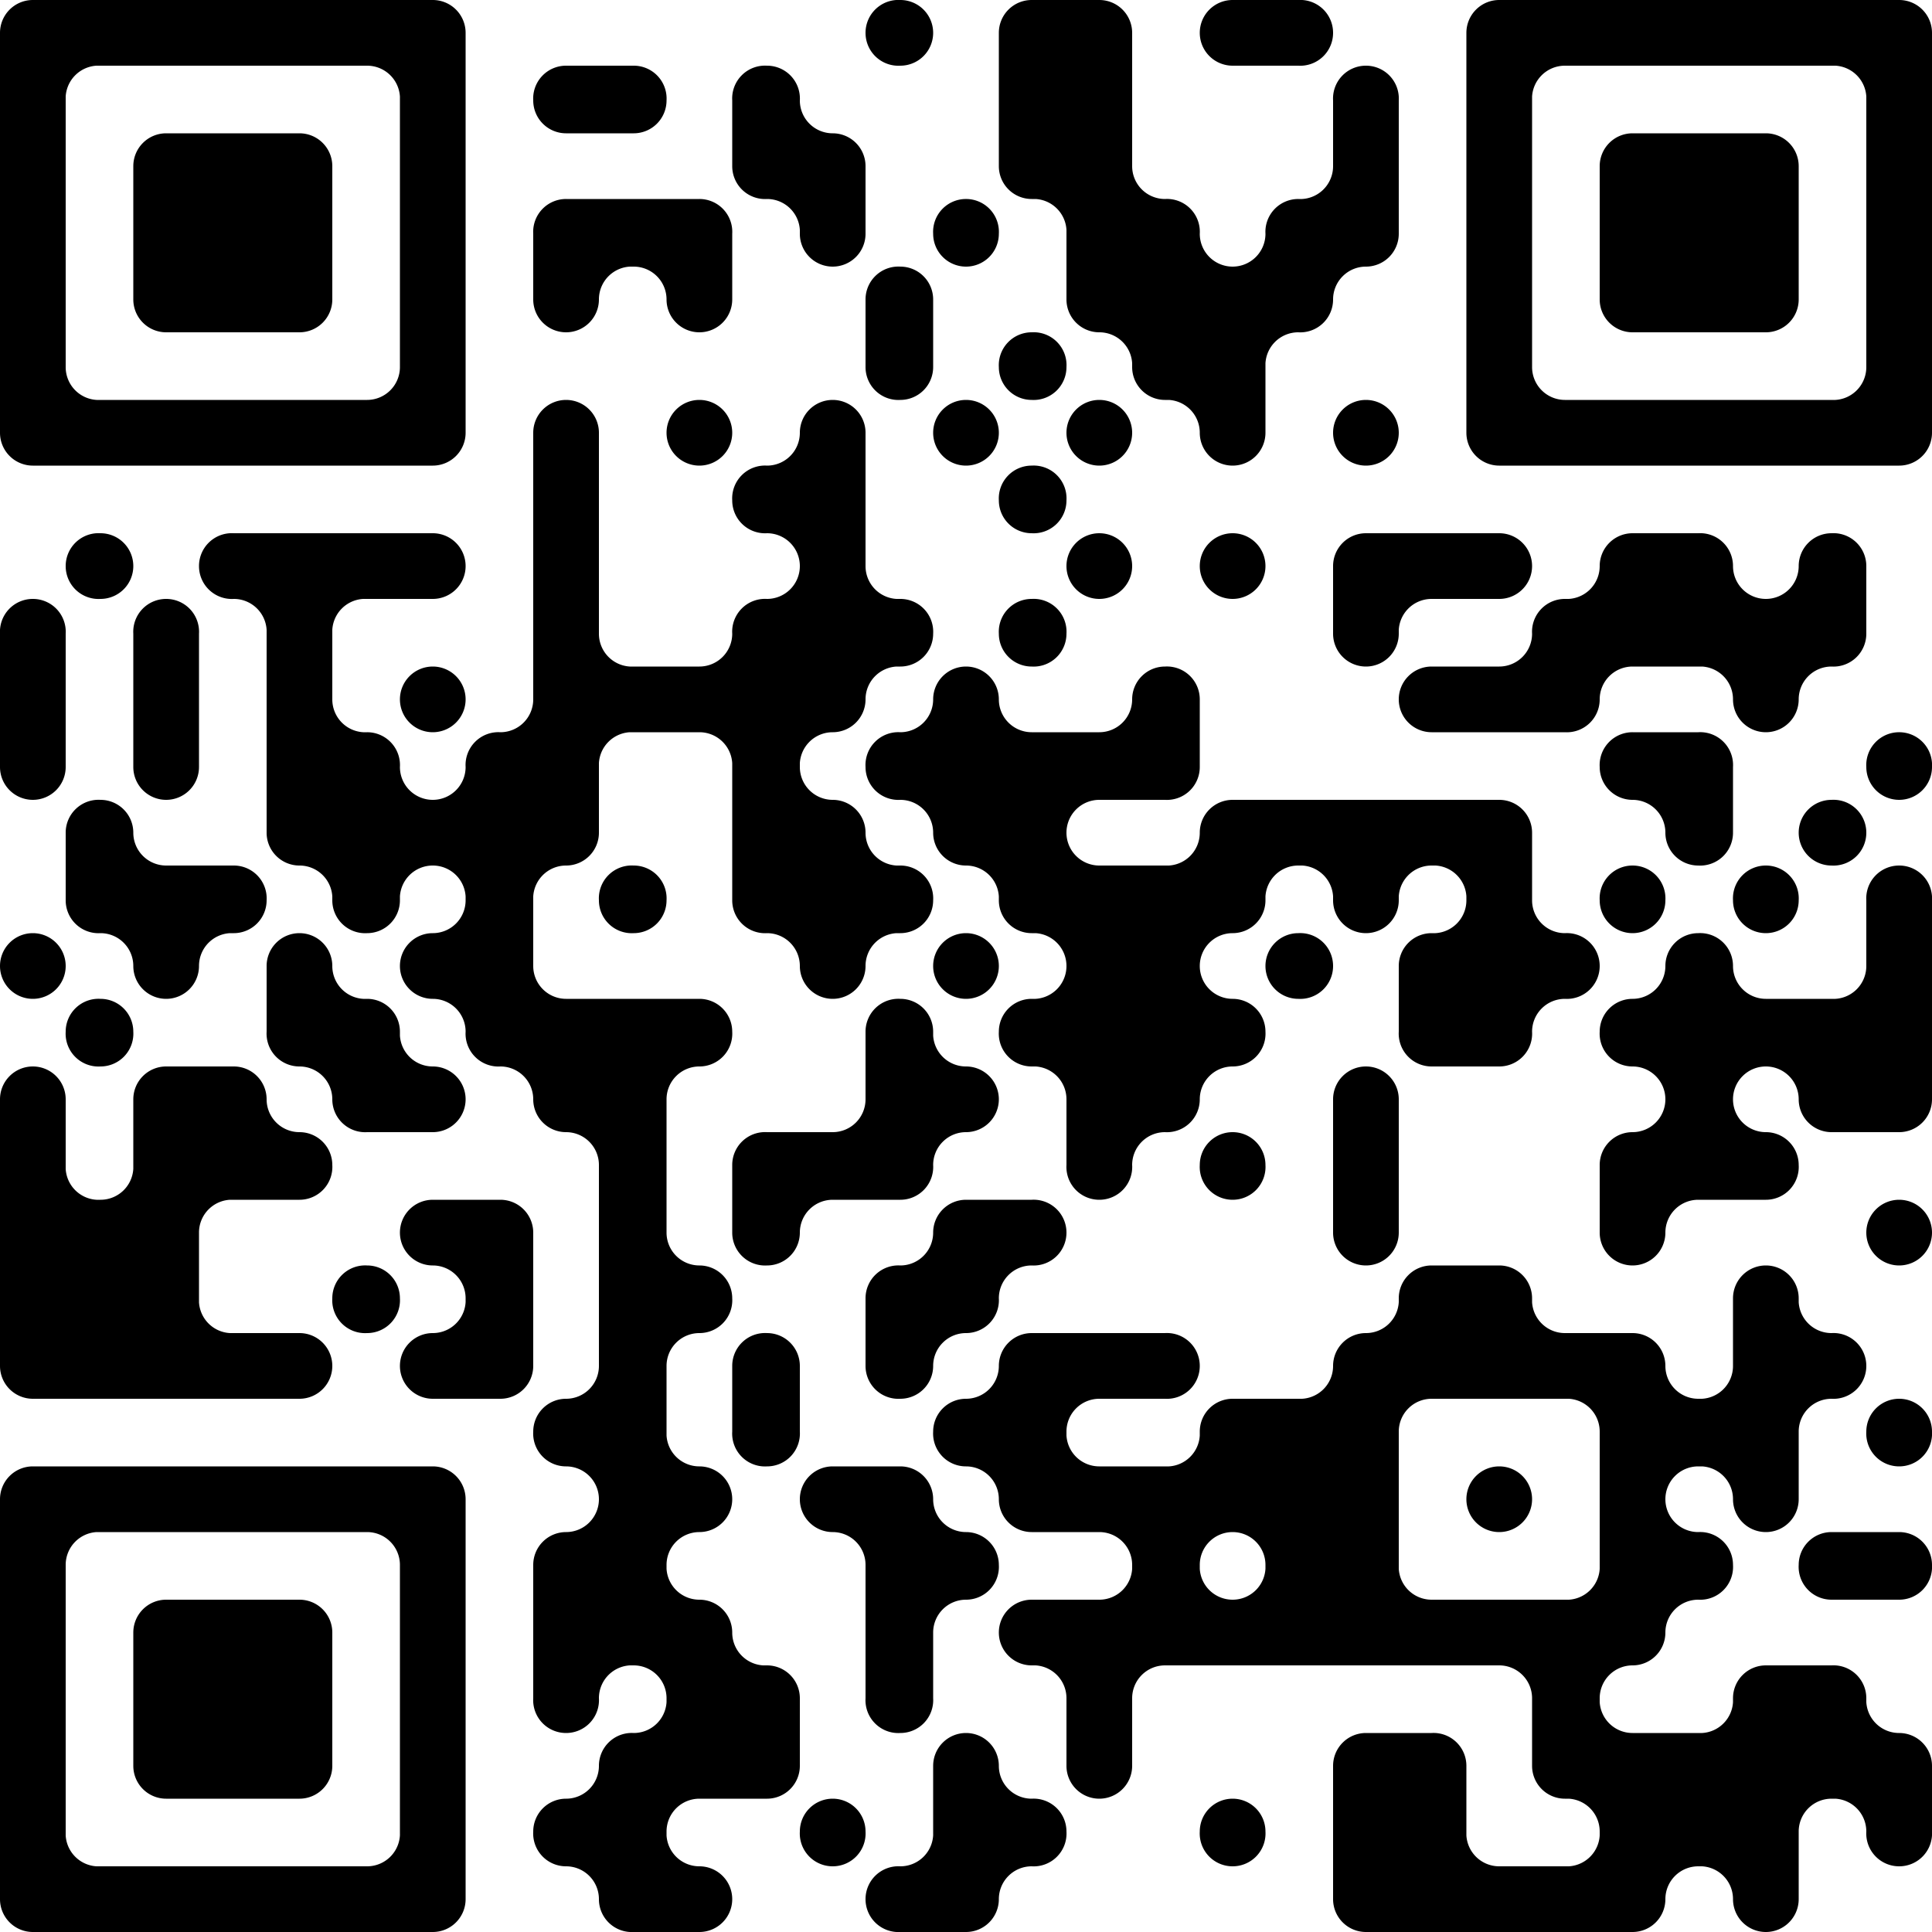 <svg xmlns="http://www.w3.org/2000/svg" viewBox="0 0 1000 1000">
    <path fill="currentColor" d="M 17 0 L 34 0 L 34 34 L 0 34 L 0 17 A 17 17 0 0 1 17 0 M 34 0 L 69 0 L 69 34 L 34 34 L 34 0 M 69 0 L 103 0 L 103 34 L 69 34 L 69 0 M 103 0 L 138 0 L 138 34 L 103 34 L 103 0 M 138 0 L 172 0 L 172 34 L 138 34 L 138 0 M 172 0 L 207 0 L 207 34 L 172 34 L 172 0 M 207 0 L 224 0 A 17 17 0 0 1 241 17 L 241 34 L 207 34 L 207 0       M 466 0 L 466 0 A 17 17 0 0 1 483 17 L 483 17 A 17 17 0 0 1 466 34 L 466 34 A 17 17 0 0 1 448 17 L 448 17 A 17 17 0 0 1 466 0  M 534 0 L 552 0 L 552 34 L 517 34 L 517 17 A 17 17 0 0 1 534 0 M 552 0 L 569 0 A 17 17 0 0 1 586 17 L 586 34 L 552 34 L 552 0  M 638 0 L 655 0 L 655 34 L 638 34 A 17 17 0 0 1 621 17 L 621 17 A 17 17 0 0 1 638 0 M 655 0 L 672 0 A 17 17 0 0 1 690 17 L 690 17 A 17 17 0 0 1 672 34 L 655 34 L 655 0   M 776 0 L 793 0 L 793 34 L 759 34 L 759 17 A 17 17 0 0 1 776 0 M 793 0 L 828 0 L 828 34 L 793 34 L 793 0 M 828 0 L 862 0 L 862 34 L 828 34 L 828 0 M 862 0 L 897 0 L 897 34 L 862 34 L 862 0 M 897 0 L 931 0 L 931 34 L 897 34 L 897 0 M 931 0 L 966 0 L 966 34 L 931 34 L 931 0 M 966 0 L 983 0 A 17 17 0 0 1 1000 17 L 1000 34 L 966 34 L 966 0 M 0 34 L 34 34 L 34 69 L 0 69 L 0 34 M 52 34 L 34 34 L 34 52 A 17 17 0 0 1 52 34    M 207 52 L 207 34 L 190 34 A 17 17 0 0 1 207 52 M 207 34 L 241 34 L 241 69 L 207 69 L 207 34  M 293 34 L 310 34 L 310 69 L 293 69 A 17 17 0 0 1 276 52 L 276 52 A 17 17 0 0 1 293 34 M 310 34 L 328 34 A 17 17 0 0 1 345 52 L 345 52 A 17 17 0 0 1 328 69 L 310 69 L 310 34  M 397 34 L 397 34 A 17 17 0 0 1 414 52 L 414 69 L 379 69 L 379 52 A 17 17 0 0 1 397 34 M 414 52 L 414 69 L 431 69 A 17 17 0 0 1 414 52   M 517 34 L 552 34 L 552 69 L 517 69 L 517 34 M 552 34 L 586 34 L 586 69 L 552 69 L 552 34    M 707 34 L 707 34 A 17 17 0 0 1 724 52 L 724 69 L 690 69 L 690 52 A 17 17 0 0 1 707 34  M 759 34 L 793 34 L 793 69 L 759 69 L 759 34 M 810 34 L 793 34 L 793 52 A 17 17 0 0 1 810 34    M 966 52 L 966 34 L 948 34 A 17 17 0 0 1 966 52 M 966 34 L 1000 34 L 1000 69 L 966 69 L 966 34 M 0 69 L 34 69 L 34 103 L 0 103 L 0 69  M 86 69 L 103 69 L 103 103 L 69 103 L 69 86 A 17 17 0 0 1 86 69 M 103 69 L 138 69 L 138 103 L 103 103 L 103 69 M 138 69 L 155 69 A 17 17 0 0 1 172 86 L 172 103 L 138 103 L 138 69  M 207 69 L 241 69 L 241 103 L 207 103 L 207 69     M 379 69 L 414 69 L 414 103 L 397 103 A 17 17 0 0 1 379 86 L 379 69 M 414 69 L 431 69 A 17 17 0 0 1 448 86 L 448 103 L 414 103 L 414 69   M 517 69 L 552 69 L 552 103 L 534 103 A 17 17 0 0 1 517 86 L 517 69 M 552 69 L 586 69 L 586 103 L 552 103 L 552 69 M 586 86 L 586 103 L 603 103 A 17 17 0 0 1 586 86  M 672 103 L 690 103 L 690 86 A 17 17 0 0 1 672 103 M 690 69 L 724 69 L 724 103 L 690 103 L 690 69  M 759 69 L 793 69 L 793 103 L 759 103 L 759 69  M 845 69 L 862 69 L 862 103 L 828 103 L 828 86 A 17 17 0 0 1 845 69 M 862 69 L 897 69 L 897 103 L 862 103 L 862 69 M 897 69 L 914 69 A 17 17 0 0 1 931 86 L 931 103 L 897 103 L 897 69  M 966 69 L 1000 69 L 1000 103 L 966 103 L 966 69 M 0 103 L 34 103 L 34 138 L 0 138 L 0 103  M 69 103 L 103 103 L 103 138 L 69 138 L 69 103 M 103 103 L 138 103 L 138 138 L 103 138 L 103 103 M 138 103 L 172 103 L 172 138 L 138 138 L 138 103  M 207 103 L 241 103 L 241 138 L 207 138 L 207 103  M 293 103 L 310 103 L 310 138 L 276 138 L 276 121 A 17 17 0 0 1 293 103 M 310 103 L 345 103 L 345 138 L 310 138 L 310 103 M 345 103 L 362 103 A 17 17 0 0 1 379 121 L 379 138 L 345 138 L 345 103 M 414 121 L 414 103 L 397 103 A 17 17 0 0 1 414 121 M 414 103 L 448 103 L 448 121 A 17 17 0 0 1 431 138 L 431 138 A 17 17 0 0 1 414 121 L 414 103  M 500 103 L 500 103 A 17 17 0 0 1 517 121 L 517 121 A 17 17 0 0 1 500 138 L 500 138 A 17 17 0 0 1 483 121 L 483 121 A 17 17 0 0 1 500 103 M 552 121 L 552 103 L 534 103 A 17 17 0 0 1 552 121 M 552 103 L 586 103 L 586 138 L 552 138 L 552 103 M 586 103 L 603 103 A 17 17 0 0 1 621 121 L 621 138 L 586 138 L 586 103 M 638 138 L 655 138 L 655 121 A 17 17 0 0 1 638 138 M 621 121 L 621 138 L 638 138 A 17 17 0 0 1 621 121 M 672 103 L 690 103 L 690 138 L 655 138 L 655 121 A 17 17 0 0 1 672 103 M 690 103 L 724 103 L 724 121 A 17 17 0 0 1 707 138 L 690 138 L 690 103  M 759 103 L 793 103 L 793 138 L 759 138 L 759 103  M 828 103 L 862 103 L 862 138 L 828 138 L 828 103 M 862 103 L 897 103 L 897 138 L 862 138 L 862 103 M 897 103 L 931 103 L 931 138 L 897 138 L 897 103  M 966 103 L 1000 103 L 1000 138 L 966 138 L 966 103 M 0 138 L 34 138 L 34 172 L 0 172 L 0 138  M 69 138 L 103 138 L 103 172 L 86 172 A 17 17 0 0 1 69 155 L 69 138 M 103 138 L 138 138 L 138 172 L 103 172 L 103 138 M 138 138 L 172 138 L 172 155 A 17 17 0 0 1 155 172 L 138 172 L 138 138  M 207 138 L 241 138 L 241 172 L 207 172 L 207 138  M 276 138 L 310 138 L 310 155 A 17 17 0 0 1 293 172 L 293 172 A 17 17 0 0 1 276 155 L 276 138 M 328 138 L 310 138 L 310 155 A 17 17 0 0 1 328 138 M 345 155 L 345 138 L 328 138 A 17 17 0 0 1 345 155 M 345 138 L 379 138 L 379 155 A 17 17 0 0 1 362 172 L 362 172 A 17 17 0 0 1 345 155 L 345 138   M 466 138 L 466 138 A 17 17 0 0 1 483 155 L 483 172 L 448 172 L 448 155 A 17 17 0 0 1 466 138   M 552 138 L 586 138 L 586 172 L 569 172 A 17 17 0 0 1 552 155 L 552 138 M 586 138 L 621 138 L 621 172 L 586 172 L 586 138 M 621 138 L 655 138 L 655 172 L 621 172 L 621 138 M 655 138 L 690 138 L 690 155 A 17 17 0 0 1 672 172 L 655 172 L 655 138 M 707 138 L 690 138 L 690 155 A 17 17 0 0 1 707 138  M 759 138 L 793 138 L 793 172 L 759 172 L 759 138  M 828 138 L 862 138 L 862 172 L 845 172 A 17 17 0 0 1 828 155 L 828 138 M 862 138 L 897 138 L 897 172 L 862 172 L 862 138 M 897 138 L 931 138 L 931 155 A 17 17 0 0 1 914 172 L 897 172 L 897 138  M 966 138 L 1000 138 L 1000 172 L 966 172 L 966 138 M 0 172 L 34 172 L 34 207 L 0 207 L 0 172 M 34 190 L 34 207 L 52 207 A 17 17 0 0 1 34 190    M 190 207 L 207 207 L 207 190 A 17 17 0 0 1 190 207 M 207 172 L 241 172 L 241 207 L 207 207 L 207 172       M 448 172 L 483 172 L 483 190 A 17 17 0 0 1 466 207 L 466 207 A 17 17 0 0 1 448 190 L 448 172  M 534 172 L 534 172 A 17 17 0 0 1 552 190 L 552 190 A 17 17 0 0 1 534 207 L 534 207 A 17 17 0 0 1 517 190 L 517 190 A 17 17 0 0 1 534 172 M 586 190 L 586 172 L 569 172 A 17 17 0 0 1 586 190 M 586 172 L 621 172 L 621 207 L 603 207 A 17 17 0 0 1 586 190 L 586 172 M 621 172 L 655 172 L 655 207 L 621 207 L 621 172 M 672 172 L 655 172 L 655 190 A 17 17 0 0 1 672 172   M 759 172 L 793 172 L 793 207 L 759 207 L 759 172 M 793 190 L 793 207 L 810 207 A 17 17 0 0 1 793 190    M 948 207 L 966 207 L 966 190 A 17 17 0 0 1 948 207 M 966 172 L 1000 172 L 1000 207 L 966 207 L 966 172 M 0 207 L 34 207 L 34 241 L 17 241 A 17 17 0 0 1 0 224 L 0 207 M 34 207 L 69 207 L 69 241 L 34 241 L 34 207 M 69 207 L 103 207 L 103 241 L 69 241 L 69 207 M 103 207 L 138 207 L 138 241 L 103 241 L 103 207 M 138 207 L 172 207 L 172 241 L 138 241 L 138 207 M 172 207 L 207 207 L 207 241 L 172 241 L 172 207 M 207 207 L 241 207 L 241 224 A 17 17 0 0 1 224 241 L 207 241 L 207 207  M 293 207 L 293 207 A 17 17 0 0 1 310 224 L 310 241 L 276 241 L 276 224 A 17 17 0 0 1 293 207  M 362 207 L 362 207 A 17 17 0 0 1 379 224 L 379 224 A 17 17 0 0 1 362 241 L 362 241 A 17 17 0 0 1 345 224 L 345 224 A 17 17 0 0 1 362 207 M 397 241 L 414 241 L 414 224 A 17 17 0 0 1 397 241 M 431 207 L 431 207 A 17 17 0 0 1 448 224 L 448 241 L 414 241 L 414 224 A 17 17 0 0 1 431 207  M 500 207 L 500 207 A 17 17 0 0 1 517 224 L 517 224 A 17 17 0 0 1 500 241 L 500 241 A 17 17 0 0 1 483 224 L 483 224 A 17 17 0 0 1 500 207  M 569 207 L 569 207 A 17 17 0 0 1 586 224 L 586 224 A 17 17 0 0 1 569 241 L 569 241 A 17 17 0 0 1 552 224 L 552 224 A 17 17 0 0 1 569 207 M 621 224 L 621 207 L 603 207 A 17 17 0 0 1 621 224 M 621 207 L 655 207 L 655 224 A 17 17 0 0 1 638 241 L 638 241 A 17 17 0 0 1 621 224 L 621 207  M 707 207 L 707 207 A 17 17 0 0 1 724 224 L 724 224 A 17 17 0 0 1 707 241 L 707 241 A 17 17 0 0 1 690 224 L 690 224 A 17 17 0 0 1 707 207  M 759 207 L 793 207 L 793 241 L 776 241 A 17 17 0 0 1 759 224 L 759 207 M 793 207 L 828 207 L 828 241 L 793 241 L 793 207 M 828 207 L 862 207 L 862 241 L 828 241 L 828 207 M 862 207 L 897 207 L 897 241 L 862 241 L 862 207 M 897 207 L 931 207 L 931 241 L 897 241 L 897 207 M 931 207 L 966 207 L 966 241 L 931 241 L 931 207 M 966 207 L 1000 207 L 1000 224 A 17 17 0 0 1 983 241 L 966 241 L 966 207         M 276 241 L 310 241 L 310 276 L 276 276 L 276 241   M 397 241 L 414 241 L 414 276 L 397 276 A 17 17 0 0 1 379 259 L 379 259 A 17 17 0 0 1 397 241 M 414 241 L 448 241 L 448 276 L 414 276 L 414 241   M 534 241 L 534 241 A 17 17 0 0 1 552 259 L 552 259 A 17 17 0 0 1 534 276 L 534 276 A 17 17 0 0 1 517 259 L 517 259 A 17 17 0 0 1 534 241               M 52 276 L 52 276 A 17 17 0 0 1 69 293 L 69 293 A 17 17 0 0 1 52 310 L 52 310 A 17 17 0 0 1 34 293 L 34 293 A 17 17 0 0 1 52 276  M 121 276 L 138 276 L 138 310 L 121 310 A 17 17 0 0 1 103 293 L 103 293 A 17 17 0 0 1 121 276 M 138 276 L 172 276 L 172 310 L 138 310 L 138 276 M 172 276 L 207 276 L 207 310 L 172 310 L 172 276 M 207 276 L 224 276 A 17 17 0 0 1 241 293 L 241 293 A 17 17 0 0 1 224 310 L 207 310 L 207 276  M 276 276 L 310 276 L 310 310 L 276 310 L 276 276   M 414 293 L 414 276 L 397 276 A 17 17 0 0 1 414 293 M 397 310 L 414 310 L 414 293 A 17 17 0 0 1 397 310 M 414 276 L 448 276 L 448 310 L 414 310 L 414 276 M 448 293 L 448 310 L 466 310 A 17 17 0 0 1 448 293   M 569 276 L 569 276 A 17 17 0 0 1 586 293 L 586 293 A 17 17 0 0 1 569 310 L 569 310 A 17 17 0 0 1 552 293 L 552 293 A 17 17 0 0 1 569 276  M 638 276 L 638 276 A 17 17 0 0 1 655 293 L 655 293 A 17 17 0 0 1 638 310 L 638 310 A 17 17 0 0 1 621 293 L 621 293 A 17 17 0 0 1 638 276  M 707 276 L 724 276 L 724 310 L 690 310 L 690 293 A 17 17 0 0 1 707 276 M 724 276 L 759 276 L 759 310 L 724 310 L 724 276 M 759 276 L 776 276 A 17 17 0 0 1 793 293 L 793 293 A 17 17 0 0 1 776 310 L 759 310 L 759 276 M 810 310 L 828 310 L 828 293 A 17 17 0 0 1 810 310 M 845 276 L 862 276 L 862 310 L 828 310 L 828 293 A 17 17 0 0 1 845 276 M 862 276 L 879 276 A 17 17 0 0 1 897 293 L 897 310 L 862 310 L 862 276 M 914 310 L 931 310 L 931 293 A 17 17 0 0 1 914 310 M 897 293 L 897 310 L 914 310 A 17 17 0 0 1 897 293 M 948 276 L 948 276 A 17 17 0 0 1 966 293 L 966 310 L 931 310 L 931 293 A 17 17 0 0 1 948 276  M 17 310 L 17 310 A 17 17 0 0 1 34 328 L 34 345 L 0 345 L 0 328 A 17 17 0 0 1 17 310  M 86 310 L 86 310 A 17 17 0 0 1 103 328 L 103 345 L 69 345 L 69 328 A 17 17 0 0 1 86 310 M 138 328 L 138 310 L 121 310 A 17 17 0 0 1 138 328 M 138 310 L 172 310 L 172 345 L 138 345 L 138 310 M 190 310 L 172 310 L 172 328 A 17 17 0 0 1 190 310   M 276 310 L 310 310 L 310 345 L 276 345 L 276 310 M 310 328 L 310 345 L 328 345 A 17 17 0 0 1 310 328 M 362 345 L 379 345 L 379 328 A 17 17 0 0 1 362 345 M 397 310 L 414 310 L 414 345 L 379 345 L 379 328 A 17 17 0 0 1 397 310 M 414 310 L 448 310 L 448 345 L 414 345 L 414 310 M 448 310 L 466 310 A 17 17 0 0 1 483 328 L 483 328 A 17 17 0 0 1 466 345 L 448 345 L 448 310  M 534 310 L 534 310 A 17 17 0 0 1 552 328 L 552 328 A 17 17 0 0 1 534 345 L 534 345 A 17 17 0 0 1 517 328 L 517 328 A 17 17 0 0 1 534 310     M 690 310 L 724 310 L 724 328 A 17 17 0 0 1 707 345 L 707 345 A 17 17 0 0 1 690 328 L 690 310 M 741 310 L 724 310 L 724 328 A 17 17 0 0 1 741 310 M 776 345 L 793 345 L 793 328 A 17 17 0 0 1 776 345 M 810 310 L 828 310 L 828 345 L 793 345 L 793 328 A 17 17 0 0 1 810 310 M 828 310 L 862 310 L 862 345 L 828 345 L 828 310 M 862 310 L 897 310 L 897 345 L 862 345 L 862 310 M 897 310 L 931 310 L 931 345 L 897 345 L 897 310 M 931 310 L 966 310 L 966 328 A 17 17 0 0 1 948 345 L 931 345 L 931 310  M 0 345 L 34 345 L 34 379 L 0 379 L 0 345  M 69 345 L 103 345 L 103 379 L 69 379 L 69 345  M 138 345 L 172 345 L 172 379 L 138 379 L 138 345 M 172 362 L 172 379 L 190 379 A 17 17 0 0 1 172 362 M 224 345 L 224 345 A 17 17 0 0 1 241 362 L 241 362 A 17 17 0 0 1 224 379 L 224 379 A 17 17 0 0 1 207 362 L 207 362 A 17 17 0 0 1 224 345 M 259 379 L 276 379 L 276 362 A 17 17 0 0 1 259 379 M 276 345 L 310 345 L 310 379 L 276 379 L 276 345 M 310 345 L 345 345 L 345 379 L 310 379 L 310 345 M 345 345 L 379 345 L 379 379 L 345 379 L 345 345 M 379 345 L 414 345 L 414 379 L 379 379 L 379 345 M 414 345 L 448 345 L 448 362 A 17 17 0 0 1 431 379 L 414 379 L 414 345 M 466 345 L 448 345 L 448 362 A 17 17 0 0 1 466 345 M 466 379 L 483 379 L 483 362 A 17 17 0 0 1 466 379 M 500 345 L 500 345 A 17 17 0 0 1 517 362 L 517 379 L 483 379 L 483 362 A 17 17 0 0 1 500 345 M 517 362 L 517 379 L 534 379 A 17 17 0 0 1 517 362 M 569 379 L 586 379 L 586 362 A 17 17 0 0 1 569 379 M 603 345 L 603 345 A 17 17 0 0 1 621 362 L 621 379 L 586 379 L 586 362 A 17 17 0 0 1 603 345    M 741 345 L 759 345 L 759 379 L 741 379 A 17 17 0 0 1 724 362 L 724 362 A 17 17 0 0 1 741 345 M 759 345 L 793 345 L 793 379 L 759 379 L 759 345 M 793 345 L 828 345 L 828 362 A 17 17 0 0 1 810 379 L 793 379 L 793 345 M 845 345 L 828 345 L 828 362 A 17 17 0 0 1 845 345 M 897 362 L 897 345 L 879 345 A 17 17 0 0 1 897 362 M 897 345 L 931 345 L 931 362 A 17 17 0 0 1 914 379 L 914 379 A 17 17 0 0 1 897 362 L 897 345 M 948 345 L 931 345 L 931 362 A 17 17 0 0 1 948 345  M 0 379 L 34 379 L 34 397 A 17 17 0 0 1 17 414 L 17 414 A 17 17 0 0 1 0 397 L 0 379  M 69 379 L 103 379 L 103 397 A 17 17 0 0 1 86 414 L 86 414 A 17 17 0 0 1 69 397 L 69 379  M 138 379 L 172 379 L 172 414 L 138 414 L 138 379 M 172 379 L 190 379 A 17 17 0 0 1 207 397 L 207 414 L 172 414 L 172 379 M 224 414 L 241 414 L 241 397 A 17 17 0 0 1 224 414 M 207 397 L 207 414 L 224 414 A 17 17 0 0 1 207 397 M 259 379 L 276 379 L 276 414 L 241 414 L 241 397 A 17 17 0 0 1 259 379 M 276 379 L 310 379 L 310 414 L 276 414 L 276 379 M 328 379 L 310 379 L 310 397 A 17 17 0 0 1 328 379 M 379 397 L 379 379 L 362 379 A 17 17 0 0 1 379 397 M 379 379 L 414 379 L 414 414 L 379 414 L 379 379 M 431 379 L 414 379 L 414 397 A 17 17 0 0 1 431 379 M 414 397 L 414 414 L 431 414 A 17 17 0 0 1 414 397 M 466 379 L 483 379 L 483 414 L 466 414 A 17 17 0 0 1 448 397 L 448 397 A 17 17 0 0 1 466 379 M 483 379 L 517 379 L 517 414 L 483 414 L 483 379 M 517 379 L 552 379 L 552 414 L 517 414 L 517 379 M 552 379 L 586 379 L 586 414 L 552 414 L 552 379 M 586 379 L 621 379 L 621 397 A 17 17 0 0 1 603 414 L 586 414 L 586 379       M 845 379 L 862 379 L 862 414 L 845 414 A 17 17 0 0 1 828 397 L 828 397 A 17 17 0 0 1 845 379 M 862 379 L 879 379 A 17 17 0 0 1 897 397 L 897 414 L 862 414 L 862 379   M 983 379 L 983 379 A 17 17 0 0 1 1000 397 L 1000 397 A 17 17 0 0 1 983 414 L 983 414 A 17 17 0 0 1 966 397 L 966 397 A 17 17 0 0 1 983 379  M 52 414 L 52 414 A 17 17 0 0 1 69 431 L 69 448 L 34 448 L 34 431 A 17 17 0 0 1 52 414 M 69 431 L 69 448 L 86 448 A 17 17 0 0 1 69 431  M 138 414 L 172 414 L 172 448 L 155 448 A 17 17 0 0 1 138 431 L 138 414 M 172 414 L 207 414 L 207 448 L 172 448 L 172 414 M 207 414 L 241 414 L 241 448 L 207 448 L 207 414 M 241 414 L 276 414 L 276 448 L 241 448 L 241 414 M 276 414 L 310 414 L 310 431 A 17 17 0 0 1 293 448 L 276 448 L 276 414   M 379 414 L 414 414 L 414 448 L 379 448 L 379 414 M 414 414 L 431 414 A 17 17 0 0 1 448 431 L 448 448 L 414 448 L 414 414 M 483 431 L 483 414 L 466 414 A 17 17 0 0 1 483 431 M 448 431 L 448 448 L 466 448 A 17 17 0 0 1 448 431 M 483 414 L 517 414 L 517 448 L 500 448 A 17 17 0 0 1 483 431 L 483 414 M 517 414 L 552 414 L 552 448 L 517 448 L 517 414 M 569 414 L 552 414 L 552 431 A 17 17 0 0 1 569 414 M 552 431 L 552 448 L 569 448 A 17 17 0 0 1 552 431 M 603 448 L 621 448 L 621 431 A 17 17 0 0 1 603 448 M 638 414 L 655 414 L 655 448 L 621 448 L 621 431 A 17 17 0 0 1 638 414 M 655 414 L 690 414 L 690 448 L 655 448 L 655 414 M 690 414 L 724 414 L 724 448 L 690 448 L 690 414 M 724 414 L 759 414 L 759 448 L 724 448 L 724 414 M 759 414 L 776 414 A 17 17 0 0 1 793 431 L 793 448 L 759 448 L 759 414  M 862 431 L 862 414 L 845 414 A 17 17 0 0 1 862 431 M 862 414 L 897 414 L 897 431 A 17 17 0 0 1 879 448 L 879 448 A 17 17 0 0 1 862 431 L 862 414  M 948 414 L 948 414 A 17 17 0 0 1 966 431 L 966 431 A 17 17 0 0 1 948 448 L 948 448 A 17 17 0 0 1 931 431 L 931 431 A 17 17 0 0 1 948 414   M 34 448 L 69 448 L 69 483 L 52 483 A 17 17 0 0 1 34 466 L 34 448 M 69 448 L 103 448 L 103 483 L 69 483 L 69 448 M 103 448 L 121 448 A 17 17 0 0 1 138 466 L 138 466 A 17 17 0 0 1 121 483 L 103 483 L 103 448 M 172 466 L 172 448 L 155 448 A 17 17 0 0 1 172 466 M 172 448 L 207 448 L 207 466 A 17 17 0 0 1 190 483 L 190 483 A 17 17 0 0 1 172 466 L 172 448 M 224 448 L 207 448 L 207 466 A 17 17 0 0 1 224 448 M 241 466 L 241 448 L 224 448 A 17 17 0 0 1 241 466 M 224 483 L 241 483 L 241 466 A 17 17 0 0 1 224 483 M 241 448 L 276 448 L 276 483 L 241 483 L 241 448 M 293 448 L 276 448 L 276 466 A 17 17 0 0 1 293 448 M 328 448 L 328 448 A 17 17 0 0 1 345 466 L 345 466 A 17 17 0 0 1 328 483 L 328 483 A 17 17 0 0 1 310 466 L 310 466 A 17 17 0 0 1 328 448  M 379 448 L 414 448 L 414 483 L 397 483 A 17 17 0 0 1 379 466 L 379 448 M 414 448 L 448 448 L 448 483 L 414 483 L 414 448 M 448 448 L 466 448 A 17 17 0 0 1 483 466 L 483 466 A 17 17 0 0 1 466 483 L 448 483 L 448 448 M 517 466 L 517 448 L 500 448 A 17 17 0 0 1 517 466 M 517 448 L 552 448 L 552 483 L 534 483 A 17 17 0 0 1 517 466 L 517 448 M 552 448 L 586 448 L 586 483 L 552 483 L 552 448 M 586 448 L 621 448 L 621 483 L 586 483 L 586 448 M 621 448 L 655 448 L 655 466 A 17 17 0 0 1 638 483 L 621 483 L 621 448 M 672 448 L 655 448 L 655 466 A 17 17 0 0 1 672 448 M 690 466 L 690 448 L 672 448 A 17 17 0 0 1 690 466 M 690 448 L 724 448 L 724 466 A 17 17 0 0 1 707 483 L 707 483 A 17 17 0 0 1 690 466 L 690 448 M 741 448 L 724 448 L 724 466 A 17 17 0 0 1 741 448 M 759 466 L 759 448 L 741 448 A 17 17 0 0 1 759 466 M 741 483 L 759 483 L 759 466 A 17 17 0 0 1 741 483 M 759 448 L 793 448 L 793 483 L 759 483 L 759 448 M 793 466 L 793 483 L 810 483 A 17 17 0 0 1 793 466 M 845 448 L 845 448 A 17 17 0 0 1 862 466 L 862 466 A 17 17 0 0 1 845 483 L 845 483 A 17 17 0 0 1 828 466 L 828 466 A 17 17 0 0 1 845 448  M 914 448 L 914 448 A 17 17 0 0 1 931 466 L 931 466 A 17 17 0 0 1 914 483 L 914 483 A 17 17 0 0 1 897 466 L 897 466 A 17 17 0 0 1 914 448  M 983 448 L 983 448 A 17 17 0 0 1 1000 466 L 1000 483 L 966 483 L 966 466 A 17 17 0 0 1 983 448 M 17 483 L 17 483 A 17 17 0 0 1 34 500 L 34 500 A 17 17 0 0 1 17 517 L 17 517 A 17 17 0 0 1 0 500 L 0 500 A 17 17 0 0 1 17 483 M 69 500 L 69 483 L 52 483 A 17 17 0 0 1 69 500 M 69 483 L 103 483 L 103 500 A 17 17 0 0 1 86 517 L 86 517 A 17 17 0 0 1 69 500 L 69 483 M 121 483 L 103 483 L 103 500 A 17 17 0 0 1 121 483 M 155 483 L 155 483 A 17 17 0 0 1 172 500 L 172 517 L 138 517 L 138 500 A 17 17 0 0 1 155 483 M 172 500 L 172 517 L 190 517 A 17 17 0 0 1 172 500 M 224 483 L 241 483 L 241 517 L 224 517 A 17 17 0 0 1 207 500 L 207 500 A 17 17 0 0 1 224 483 M 241 483 L 276 483 L 276 517 L 241 517 L 241 483 M 276 500 L 276 517 L 293 517 A 17 17 0 0 1 276 500   M 414 500 L 414 483 L 397 483 A 17 17 0 0 1 414 500 M 414 483 L 448 483 L 448 500 A 17 17 0 0 1 431 517 L 431 517 A 17 17 0 0 1 414 500 L 414 483 M 466 483 L 448 483 L 448 500 A 17 17 0 0 1 466 483 M 500 483 L 500 483 A 17 17 0 0 1 517 500 L 517 500 A 17 17 0 0 1 500 517 L 500 517 A 17 17 0 0 1 483 500 L 483 500 A 17 17 0 0 1 500 483 M 552 500 L 552 483 L 534 483 A 17 17 0 0 1 552 500 M 534 517 L 552 517 L 552 500 A 17 17 0 0 1 534 517 M 552 483 L 586 483 L 586 517 L 552 517 L 552 483 M 586 483 L 621 483 L 621 517 L 586 517 L 586 483 M 638 483 L 621 483 L 621 500 A 17 17 0 0 1 638 483 M 621 500 L 621 517 L 638 517 A 17 17 0 0 1 621 500 M 672 483 L 672 483 A 17 17 0 0 1 690 500 L 690 500 A 17 17 0 0 1 672 517 L 672 517 A 17 17 0 0 1 655 500 L 655 500 A 17 17 0 0 1 672 483  M 741 483 L 759 483 L 759 517 L 724 517 L 724 500 A 17 17 0 0 1 741 483 M 759 483 L 793 483 L 793 517 L 759 517 L 759 483 M 793 483 L 810 483 A 17 17 0 0 1 828 500 L 828 500 A 17 17 0 0 1 810 517 L 793 517 L 793 483 M 845 517 L 862 517 L 862 500 A 17 17 0 0 1 845 517 M 879 483 L 879 483 A 17 17 0 0 1 897 500 L 897 517 L 862 517 L 862 500 A 17 17 0 0 1 879 483 M 897 500 L 897 517 L 914 517 A 17 17 0 0 1 897 500 M 948 517 L 966 517 L 966 500 A 17 17 0 0 1 948 517 M 966 483 L 1000 483 L 1000 517 L 966 517 L 966 483  M 52 517 L 52 517 A 17 17 0 0 1 69 534 L 69 534 A 17 17 0 0 1 52 552 L 52 552 A 17 17 0 0 1 34 534 L 34 534 A 17 17 0 0 1 52 517   M 138 517 L 172 517 L 172 552 L 155 552 A 17 17 0 0 1 138 534 L 138 517 M 172 517 L 190 517 A 17 17 0 0 1 207 534 L 207 552 L 172 552 L 172 517 M 241 534 L 241 517 L 224 517 A 17 17 0 0 1 241 534 M 207 534 L 207 552 L 224 552 A 17 17 0 0 1 207 534 M 241 517 L 276 517 L 276 552 L 259 552 A 17 17 0 0 1 241 534 L 241 517 M 276 517 L 310 517 L 310 552 L 276 552 L 276 517 M 310 517 L 345 517 L 345 552 L 310 552 L 310 517 M 345 517 L 362 517 A 17 17 0 0 1 379 534 L 379 534 A 17 17 0 0 1 362 552 L 345 552 L 345 517   M 466 517 L 466 517 A 17 17 0 0 1 483 534 L 483 552 L 448 552 L 448 534 A 17 17 0 0 1 466 517 M 483 534 L 483 552 L 500 552 A 17 17 0 0 1 483 534 M 534 517 L 552 517 L 552 552 L 534 552 A 17 17 0 0 1 517 534 L 517 534 A 17 17 0 0 1 534 517 M 552 517 L 586 517 L 586 552 L 552 552 L 552 517 M 586 517 L 621 517 L 621 552 L 586 552 L 586 517 M 621 517 L 638 517 A 17 17 0 0 1 655 534 L 655 534 A 17 17 0 0 1 638 552 L 621 552 L 621 517   M 724 517 L 759 517 L 759 552 L 741 552 A 17 17 0 0 1 724 534 L 724 517 M 759 517 L 793 517 L 793 534 A 17 17 0 0 1 776 552 L 759 552 L 759 517 M 810 517 L 793 517 L 793 534 A 17 17 0 0 1 810 517 M 845 517 L 862 517 L 862 552 L 845 552 A 17 17 0 0 1 828 534 L 828 534 A 17 17 0 0 1 845 517 M 862 517 L 897 517 L 897 552 L 862 552 L 862 517 M 897 517 L 931 517 L 931 552 L 897 552 L 897 517 M 931 517 L 966 517 L 966 552 L 931 552 L 931 517 M 966 517 L 1000 517 L 1000 552 L 966 552 L 966 517 M 17 552 L 17 552 A 17 17 0 0 1 34 569 L 34 586 L 0 586 L 0 569 A 17 17 0 0 1 17 552  M 86 552 L 103 552 L 103 586 L 69 586 L 69 569 A 17 17 0 0 1 86 552 M 103 552 L 121 552 A 17 17 0 0 1 138 569 L 138 586 L 103 586 L 103 552 M 172 569 L 172 552 L 155 552 A 17 17 0 0 1 172 569 M 138 569 L 138 586 L 155 586 A 17 17 0 0 1 138 569 M 172 552 L 207 552 L 207 586 L 190 586 A 17 17 0 0 1 172 569 L 172 552 M 207 552 L 224 552 A 17 17 0 0 1 241 569 L 241 569 A 17 17 0 0 1 224 586 L 207 586 L 207 552 M 276 569 L 276 552 L 259 552 A 17 17 0 0 1 276 569 M 276 552 L 310 552 L 310 586 L 293 586 A 17 17 0 0 1 276 569 L 276 552 M 310 552 L 345 552 L 345 586 L 310 586 L 310 552 M 362 552 L 345 552 L 345 569 A 17 17 0 0 1 362 552  M 431 586 L 448 586 L 448 569 A 17 17 0 0 1 431 586 M 448 552 L 483 552 L 483 586 L 448 586 L 448 552 M 483 552 L 500 552 A 17 17 0 0 1 517 569 L 517 569 A 17 17 0 0 1 500 586 L 483 586 L 483 552 M 552 569 L 552 552 L 534 552 A 17 17 0 0 1 552 569 M 552 552 L 586 552 L 586 586 L 552 586 L 552 552 M 586 552 L 621 552 L 621 569 A 17 17 0 0 1 603 586 L 586 586 L 586 552 M 638 552 L 621 552 L 621 569 A 17 17 0 0 1 638 552  M 707 552 L 707 552 A 17 17 0 0 1 724 569 L 724 586 L 690 586 L 690 569 A 17 17 0 0 1 707 552    M 862 569 L 862 552 L 845 552 A 17 17 0 0 1 862 569 M 845 586 L 862 586 L 862 569 A 17 17 0 0 1 845 586 M 862 552 L 897 552 L 897 586 L 862 586 L 862 552 M 914 552 L 897 552 L 897 569 A 17 17 0 0 1 914 552 M 931 569 L 931 552 L 914 552 A 17 17 0 0 1 931 569 M 897 569 L 897 586 L 914 586 A 17 17 0 0 1 897 569 M 931 552 L 966 552 L 966 586 L 948 586 A 17 17 0 0 1 931 569 L 931 552 M 966 552 L 1000 552 L 1000 569 A 17 17 0 0 1 983 586 L 966 586 L 966 552 M 0 586 L 34 586 L 34 621 L 0 621 L 0 586 M 52 621 L 69 621 L 69 603 A 17 17 0 0 1 52 621 M 34 603 L 34 621 L 52 621 A 17 17 0 0 1 34 603 M 69 586 L 103 586 L 103 621 L 69 621 L 69 586 M 103 586 L 138 586 L 138 621 L 103 621 L 103 586 M 138 586 L 155 586 A 17 17 0 0 1 172 603 L 172 603 A 17 17 0 0 1 155 621 L 138 621 L 138 586    M 310 603 L 310 586 L 293 586 A 17 17 0 0 1 310 603 M 310 586 L 345 586 L 345 621 L 310 621 L 310 586  M 397 586 L 414 586 L 414 621 L 379 621 L 379 603 A 17 17 0 0 1 397 586 M 414 586 L 448 586 L 448 621 L 414 621 L 414 586 M 448 586 L 483 586 L 483 603 A 17 17 0 0 1 466 621 L 448 621 L 448 586 M 500 586 L 483 586 L 483 603 A 17 17 0 0 1 500 586  M 552 586 L 586 586 L 586 603 A 17 17 0 0 1 569 621 L 569 621 A 17 17 0 0 1 552 603 L 552 586 M 603 586 L 586 586 L 586 603 A 17 17 0 0 1 603 586 M 638 586 L 638 586 A 17 17 0 0 1 655 603 L 655 603 A 17 17 0 0 1 638 621 L 638 621 A 17 17 0 0 1 621 603 L 621 603 A 17 17 0 0 1 638 586  M 690 586 L 724 586 L 724 621 L 690 621 L 690 586    M 845 586 L 862 586 L 862 621 L 828 621 L 828 603 A 17 17 0 0 1 845 586 M 862 586 L 897 586 L 897 621 L 862 621 L 862 586 M 897 586 L 914 586 A 17 17 0 0 1 931 603 L 931 603 A 17 17 0 0 1 914 621 L 897 621 L 897 586   M 0 621 L 34 621 L 34 655 L 0 655 L 0 621 M 34 621 L 69 621 L 69 655 L 34 655 L 34 621 M 69 621 L 103 621 L 103 655 L 69 655 L 69 621 M 121 621 L 103 621 L 103 638 A 17 17 0 0 1 121 621   M 224 621 L 241 621 L 241 655 L 224 655 A 17 17 0 0 1 207 638 L 207 638 A 17 17 0 0 1 224 621 M 241 621 L 259 621 A 17 17 0 0 1 276 638 L 276 655 L 241 655 L 241 621  M 310 621 L 345 621 L 345 655 L 310 655 L 310 621 M 345 638 L 345 655 L 362 655 A 17 17 0 0 1 345 638 M 379 621 L 414 621 L 414 638 A 17 17 0 0 1 397 655 L 397 655 A 17 17 0 0 1 379 638 L 379 621 M 431 621 L 414 621 L 414 638 A 17 17 0 0 1 431 621 M 466 655 L 483 655 L 483 638 A 17 17 0 0 1 466 655 M 500 621 L 517 621 L 517 655 L 483 655 L 483 638 A 17 17 0 0 1 500 621 M 517 621 L 534 621 A 17 17 0 0 1 552 638 L 552 638 A 17 17 0 0 1 534 655 L 517 655 L 517 621     M 690 621 L 724 621 L 724 638 A 17 17 0 0 1 707 655 L 707 655 A 17 17 0 0 1 690 638 L 690 621    M 828 621 L 862 621 L 862 638 A 17 17 0 0 1 845 655 L 845 655 A 17 17 0 0 1 828 638 L 828 621 M 879 621 L 862 621 L 862 638 A 17 17 0 0 1 879 621   M 983 621 L 983 621 A 17 17 0 0 1 1000 638 L 1000 638 A 17 17 0 0 1 983 655 L 983 655 A 17 17 0 0 1 966 638 L 966 638 A 17 17 0 0 1 983 621 M 0 655 L 34 655 L 34 690 L 0 690 L 0 655 M 34 655 L 69 655 L 69 690 L 34 690 L 34 655 M 69 655 L 103 655 L 103 690 L 69 690 L 69 655 M 103 672 L 103 690 L 121 690 A 17 17 0 0 1 103 672  M 190 655 L 190 655 A 17 17 0 0 1 207 672 L 207 672 A 17 17 0 0 1 190 690 L 190 690 A 17 17 0 0 1 172 672 L 172 672 A 17 17 0 0 1 190 655 M 241 672 L 241 655 L 224 655 A 17 17 0 0 1 241 672 M 224 690 L 241 690 L 241 672 A 17 17 0 0 1 224 690 M 241 655 L 276 655 L 276 690 L 241 690 L 241 655  M 310 655 L 345 655 L 345 690 L 310 690 L 310 655 M 345 655 L 362 655 A 17 17 0 0 1 379 672 L 379 672 A 17 17 0 0 1 362 690 L 345 690 L 345 655   M 466 655 L 483 655 L 483 690 L 448 690 L 448 672 A 17 17 0 0 1 466 655 M 483 655 L 517 655 L 517 672 A 17 17 0 0 1 500 690 L 483 690 L 483 655 M 534 655 L 517 655 L 517 672 A 17 17 0 0 1 534 655     M 707 690 L 724 690 L 724 672 A 17 17 0 0 1 707 690 M 741 655 L 759 655 L 759 690 L 724 690 L 724 672 A 17 17 0 0 1 741 655 M 759 655 L 776 655 A 17 17 0 0 1 793 672 L 793 690 L 759 690 L 759 655 M 793 672 L 793 690 L 810 690 A 17 17 0 0 1 793 672   M 914 655 L 914 655 A 17 17 0 0 1 931 672 L 931 690 L 897 690 L 897 672 A 17 17 0 0 1 914 655 M 931 672 L 931 690 L 948 690 A 17 17 0 0 1 931 672  M 0 690 L 34 690 L 34 724 L 17 724 A 17 17 0 0 1 0 707 L 0 690 M 34 690 L 69 690 L 69 724 L 34 724 L 34 690 M 69 690 L 103 690 L 103 724 L 69 724 L 69 690 M 103 690 L 138 690 L 138 724 L 103 724 L 103 690 M 138 690 L 155 690 A 17 17 0 0 1 172 707 L 172 707 A 17 17 0 0 1 155 724 L 138 724 L 138 690  M 224 690 L 241 690 L 241 724 L 224 724 A 17 17 0 0 1 207 707 L 207 707 A 17 17 0 0 1 224 690 M 241 690 L 276 690 L 276 707 A 17 17 0 0 1 259 724 L 241 724 L 241 690 M 293 724 L 310 724 L 310 707 A 17 17 0 0 1 293 724 M 310 690 L 345 690 L 345 724 L 310 724 L 310 690 M 362 690 L 345 690 L 345 707 A 17 17 0 0 1 362 690 M 397 690 L 397 690 A 17 17 0 0 1 414 707 L 414 724 L 379 724 L 379 707 A 17 17 0 0 1 397 690  M 448 690 L 483 690 L 483 707 A 17 17 0 0 1 466 724 L 466 724 A 17 17 0 0 1 448 707 L 448 690 M 500 690 L 483 690 L 483 707 A 17 17 0 0 1 500 690 M 500 724 L 517 724 L 517 707 A 17 17 0 0 1 500 724 M 534 690 L 552 690 L 552 724 L 517 724 L 517 707 A 17 17 0 0 1 534 690 M 552 690 L 586 690 L 586 724 L 552 724 L 552 690 M 586 690 L 603 690 A 17 17 0 0 1 621 707 L 621 707 A 17 17 0 0 1 603 724 L 586 724 L 586 690  M 672 724 L 690 724 L 690 707 A 17 17 0 0 1 672 724 M 707 690 L 724 690 L 724 724 L 690 724 L 690 707 A 17 17 0 0 1 707 690 M 724 690 L 759 690 L 759 724 L 724 724 L 724 690 M 759 690 L 793 690 L 793 724 L 759 724 L 759 690 M 793 690 L 828 690 L 828 724 L 793 724 L 793 690 M 828 690 L 845 690 A 17 17 0 0 1 862 707 L 862 724 L 828 724 L 828 690 M 879 724 L 897 724 L 897 707 A 17 17 0 0 1 879 724 M 862 707 L 862 724 L 879 724 A 17 17 0 0 1 862 707 M 897 690 L 931 690 L 931 724 L 897 724 L 897 690 M 931 690 L 948 690 A 17 17 0 0 1 966 707 L 966 707 A 17 17 0 0 1 948 724 L 931 724 L 931 690          M 293 724 L 310 724 L 310 759 L 293 759 A 17 17 0 0 1 276 741 L 276 741 A 17 17 0 0 1 293 724 M 310 724 L 345 724 L 345 759 L 310 759 L 310 724 M 345 741 L 345 759 L 362 759 A 17 17 0 0 1 345 741 M 379 724 L 414 724 L 414 741 A 17 17 0 0 1 397 759 L 397 759 A 17 17 0 0 1 379 741 L 379 724   M 500 724 L 517 724 L 517 759 L 500 759 A 17 17 0 0 1 483 741 L 483 741 A 17 17 0 0 1 500 724 M 517 724 L 552 724 L 552 759 L 517 759 L 517 724 M 569 724 L 552 724 L 552 741 A 17 17 0 0 1 569 724 M 552 741 L 552 759 L 569 759 A 17 17 0 0 1 552 741 M 603 759 L 621 759 L 621 741 A 17 17 0 0 1 603 759 M 638 724 L 655 724 L 655 759 L 621 759 L 621 741 A 17 17 0 0 1 638 724 M 655 724 L 690 724 L 690 759 L 655 759 L 655 724 M 690 724 L 724 724 L 724 759 L 690 759 L 690 724 M 741 724 L 724 724 L 724 741 A 17 17 0 0 1 741 724  M 828 741 L 828 724 L 810 724 A 17 17 0 0 1 828 741 M 828 724 L 862 724 L 862 759 L 828 759 L 828 724 M 862 724 L 897 724 L 897 759 L 862 759 L 862 724 M 897 724 L 931 724 L 931 759 L 897 759 L 897 724 M 948 724 L 931 724 L 931 741 A 17 17 0 0 1 948 724 M 983 724 L 983 724 A 17 17 0 0 1 1000 741 L 1000 741 A 17 17 0 0 1 983 759 L 983 759 A 17 17 0 0 1 966 741 L 966 741 A 17 17 0 0 1 983 724 M 17 759 L 34 759 L 34 793 L 0 793 L 0 776 A 17 17 0 0 1 17 759 M 34 759 L 69 759 L 69 793 L 34 793 L 34 759 M 69 759 L 103 759 L 103 793 L 69 793 L 69 759 M 103 759 L 138 759 L 138 793 L 103 793 L 103 759 M 138 759 L 172 759 L 172 793 L 138 793 L 138 759 M 172 759 L 207 759 L 207 793 L 172 793 L 172 759 M 207 759 L 224 759 A 17 17 0 0 1 241 776 L 241 793 L 207 793 L 207 759  M 310 776 L 310 759 L 293 759 A 17 17 0 0 1 310 776 M 293 793 L 310 793 L 310 776 A 17 17 0 0 1 293 793 M 310 759 L 345 759 L 345 793 L 310 793 L 310 759 M 345 759 L 362 759 A 17 17 0 0 1 379 776 L 379 776 A 17 17 0 0 1 362 793 L 345 793 L 345 759  M 431 759 L 448 759 L 448 793 L 431 793 A 17 17 0 0 1 414 776 L 414 776 A 17 17 0 0 1 431 759 M 448 759 L 466 759 A 17 17 0 0 1 483 776 L 483 793 L 448 793 L 448 759 M 517 776 L 517 759 L 500 759 A 17 17 0 0 1 517 776 M 483 776 L 483 793 L 500 793 A 17 17 0 0 1 483 776 M 517 759 L 552 759 L 552 793 L 534 793 A 17 17 0 0 1 517 776 L 517 759 M 552 759 L 586 759 L 586 793 L 552 793 L 552 759 M 586 759 L 621 759 L 621 793 L 586 793 L 586 759 M 621 759 L 655 759 L 655 793 L 621 793 L 621 759 M 655 759 L 690 759 L 690 793 L 655 793 L 655 759 M 690 759 L 724 759 L 724 793 L 690 793 L 690 759  M 776 759 L 776 759 A 17 17 0 0 1 793 776 L 793 776 A 17 17 0 0 1 776 793 L 776 793 A 17 17 0 0 1 759 776 L 759 776 A 17 17 0 0 1 776 759  M 828 759 L 862 759 L 862 793 L 828 793 L 828 759 M 879 759 L 862 759 L 862 776 A 17 17 0 0 1 879 759 M 897 776 L 897 759 L 879 759 A 17 17 0 0 1 897 776 M 862 776 L 862 793 L 879 793 A 17 17 0 0 1 862 776 M 897 759 L 931 759 L 931 776 A 17 17 0 0 1 914 793 L 914 793 A 17 17 0 0 1 897 776 L 897 759   M 0 793 L 34 793 L 34 828 L 0 828 L 0 793 M 52 793 L 34 793 L 34 810 A 17 17 0 0 1 52 793    M 207 810 L 207 793 L 190 793 A 17 17 0 0 1 207 810 M 207 793 L 241 793 L 241 828 L 207 828 L 207 793  M 293 793 L 310 793 L 310 828 L 276 828 L 276 810 A 17 17 0 0 1 293 793 M 310 793 L 345 793 L 345 828 L 310 828 L 310 793 M 362 793 L 345 793 L 345 810 A 17 17 0 0 1 362 793 M 345 810 L 345 828 L 362 828 A 17 17 0 0 1 345 810  M 448 810 L 448 793 L 431 793 A 17 17 0 0 1 448 810 M 448 793 L 483 793 L 483 828 L 448 828 L 448 793 M 483 793 L 500 793 A 17 17 0 0 1 517 810 L 517 810 A 17 17 0 0 1 500 828 L 483 828 L 483 793  M 586 810 L 586 793 L 569 793 A 17 17 0 0 1 586 810 M 569 828 L 586 828 L 586 810 A 17 17 0 0 1 569 828 M 586 793 L 621 793 L 621 828 L 586 828 L 586 793 M 638 793 L 621 793 L 621 810 A 17 17 0 0 1 638 793 M 655 810 L 655 793 L 638 793 A 17 17 0 0 1 655 810 M 638 828 L 655 828 L 655 810 A 17 17 0 0 1 638 828 M 621 810 L 621 828 L 638 828 A 17 17 0 0 1 621 810 M 655 793 L 690 793 L 690 828 L 655 828 L 655 793 M 690 793 L 724 793 L 724 828 L 690 828 L 690 793 M 724 810 L 724 828 L 741 828 A 17 17 0 0 1 724 810  M 810 828 L 828 828 L 828 810 A 17 17 0 0 1 810 828 M 828 793 L 862 793 L 862 828 L 828 828 L 828 793 M 862 793 L 879 793 A 17 17 0 0 1 897 810 L 897 810 A 17 17 0 0 1 879 828 L 862 828 L 862 793  M 948 793 L 966 793 L 966 828 L 948 828 A 17 17 0 0 1 931 810 L 931 810 A 17 17 0 0 1 948 793 M 966 793 L 983 793 A 17 17 0 0 1 1000 810 L 1000 810 A 17 17 0 0 1 983 828 L 966 828 L 966 793 M 0 828 L 34 828 L 34 862 L 0 862 L 0 828  M 86 828 L 103 828 L 103 862 L 69 862 L 69 845 A 17 17 0 0 1 86 828 M 103 828 L 138 828 L 138 862 L 103 862 L 103 828 M 138 828 L 155 828 A 17 17 0 0 1 172 845 L 172 862 L 138 862 L 138 828  M 207 828 L 241 828 L 241 862 L 207 862 L 207 828  M 276 828 L 310 828 L 310 862 L 276 862 L 276 828 M 310 828 L 345 828 L 345 862 L 310 862 L 310 828 M 345 828 L 362 828 A 17 17 0 0 1 379 845 L 379 862 L 345 862 L 345 828 M 379 845 L 379 862 L 397 862 A 17 17 0 0 1 379 845  M 448 828 L 483 828 L 483 862 L 448 862 L 448 828 M 500 828 L 483 828 L 483 845 A 17 17 0 0 1 500 828 M 534 828 L 552 828 L 552 862 L 534 862 A 17 17 0 0 1 517 845 L 517 845 A 17 17 0 0 1 534 828 M 552 828 L 586 828 L 586 862 L 552 862 L 552 828 M 586 828 L 621 828 L 621 862 L 586 862 L 586 828 M 621 828 L 655 828 L 655 862 L 621 862 L 621 828 M 655 828 L 690 828 L 690 862 L 655 862 L 655 828 M 690 828 L 724 828 L 724 862 L 690 862 L 690 828 M 724 828 L 759 828 L 759 862 L 724 862 L 724 828 M 759 828 L 793 828 L 793 862 L 759 862 L 759 828 M 793 828 L 828 828 L 828 862 L 793 862 L 793 828 M 828 828 L 862 828 L 862 845 A 17 17 0 0 1 845 862 L 828 862 L 828 828 M 879 828 L 862 828 L 862 845 A 17 17 0 0 1 879 828    M 0 862 L 34 862 L 34 897 L 0 897 L 0 862  M 69 862 L 103 862 L 103 897 L 69 897 L 69 862 M 103 862 L 138 862 L 138 897 L 103 897 L 103 862 M 138 862 L 172 862 L 172 897 L 138 897 L 138 862  M 207 862 L 241 862 L 241 897 L 207 897 L 207 862  M 276 862 L 310 862 L 310 879 A 17 17 0 0 1 293 897 L 293 897 A 17 17 0 0 1 276 879 L 276 862 M 328 862 L 310 862 L 310 879 A 17 17 0 0 1 328 862 M 345 879 L 345 862 L 328 862 A 17 17 0 0 1 345 879 M 328 897 L 345 897 L 345 879 A 17 17 0 0 1 328 897 M 345 862 L 379 862 L 379 897 L 345 897 L 345 862 M 379 862 L 397 862 A 17 17 0 0 1 414 879 L 414 897 L 379 897 L 379 862  M 448 862 L 483 862 L 483 879 A 17 17 0 0 1 466 897 L 466 897 A 17 17 0 0 1 448 879 L 448 862  M 552 879 L 552 862 L 534 862 A 17 17 0 0 1 552 879 M 552 862 L 586 862 L 586 897 L 552 897 L 552 862 M 603 862 L 586 862 L 586 879 A 17 17 0 0 1 603 862     M 793 879 L 793 862 L 776 862 A 17 17 0 0 1 793 879 M 793 862 L 828 862 L 828 897 L 793 897 L 793 862 M 845 862 L 828 862 L 828 879 A 17 17 0 0 1 845 862 M 828 879 L 828 897 L 845 897 A 17 17 0 0 1 828 879 M 879 897 L 897 897 L 897 879 A 17 17 0 0 1 879 897 M 914 862 L 931 862 L 931 897 L 897 897 L 897 879 A 17 17 0 0 1 914 862 M 931 862 L 948 862 A 17 17 0 0 1 966 879 L 966 897 L 931 897 L 931 862 M 966 879 L 966 897 L 983 897 A 17 17 0 0 1 966 879 M 0 897 L 34 897 L 34 931 L 0 931 L 0 897  M 69 897 L 103 897 L 103 931 L 86 931 A 17 17 0 0 1 69 914 L 69 897 M 103 897 L 138 897 L 138 931 L 103 931 L 103 897 M 138 897 L 172 897 L 172 914 A 17 17 0 0 1 155 931 L 138 931 L 138 897  M 207 897 L 241 897 L 241 931 L 207 931 L 207 897  M 293 931 L 310 931 L 310 914 A 17 17 0 0 1 293 931 M 328 897 L 345 897 L 345 931 L 310 931 L 310 914 A 17 17 0 0 1 328 897 M 345 897 L 379 897 L 379 931 L 345 931 L 345 897 M 379 897 L 414 897 L 414 914 A 17 17 0 0 1 397 931 L 379 931 L 379 897   M 500 897 L 500 897 A 17 17 0 0 1 517 914 L 517 931 L 483 931 L 483 914 A 17 17 0 0 1 500 897 M 517 914 L 517 931 L 534 931 A 17 17 0 0 1 517 914 M 552 897 L 586 897 L 586 914 A 17 17 0 0 1 569 931 L 569 931 A 17 17 0 0 1 552 914 L 552 897    M 707 897 L 724 897 L 724 931 L 690 931 L 690 914 A 17 17 0 0 1 707 897 M 724 897 L 741 897 A 17 17 0 0 1 759 914 L 759 931 L 724 931 L 724 897  M 793 897 L 828 897 L 828 931 L 810 931 A 17 17 0 0 1 793 914 L 793 897 M 828 897 L 862 897 L 862 931 L 828 931 L 828 897 M 862 897 L 897 897 L 897 931 L 862 931 L 862 897 M 897 897 L 931 897 L 931 931 L 897 931 L 897 897 M 931 897 L 966 897 L 966 931 L 931 931 L 931 897 M 966 897 L 983 897 A 17 17 0 0 1 1000 914 L 1000 931 L 966 931 L 966 897 M 0 931 L 34 931 L 34 966 L 0 966 L 0 931 M 34 948 L 34 966 L 52 966 A 17 17 0 0 1 34 948    M 190 966 L 207 966 L 207 948 A 17 17 0 0 1 190 966 M 207 931 L 241 931 L 241 966 L 207 966 L 207 931  M 293 931 L 310 931 L 310 966 L 293 966 A 17 17 0 0 1 276 948 L 276 948 A 17 17 0 0 1 293 931 M 310 931 L 345 931 L 345 966 L 310 966 L 310 931 M 362 931 L 345 931 L 345 948 A 17 17 0 0 1 362 931 M 345 948 L 345 966 L 362 966 A 17 17 0 0 1 345 948  M 431 931 L 431 931 A 17 17 0 0 1 448 948 L 448 948 A 17 17 0 0 1 431 966 L 431 966 A 17 17 0 0 1 414 948 L 414 948 A 17 17 0 0 1 431 931 M 466 966 L 483 966 L 483 948 A 17 17 0 0 1 466 966 M 483 931 L 517 931 L 517 966 L 483 966 L 483 931 M 517 931 L 534 931 A 17 17 0 0 1 552 948 L 552 948 A 17 17 0 0 1 534 966 L 517 966 L 517 931   M 638 931 L 638 931 A 17 17 0 0 1 655 948 L 655 948 A 17 17 0 0 1 638 966 L 638 966 A 17 17 0 0 1 621 948 L 621 948 A 17 17 0 0 1 638 931  M 690 931 L 724 931 L 724 966 L 690 966 L 690 931 M 724 931 L 759 931 L 759 966 L 724 966 L 724 931 M 759 948 L 759 966 L 776 966 A 17 17 0 0 1 759 948 M 828 948 L 828 931 L 810 931 A 17 17 0 0 1 828 948 M 810 966 L 828 966 L 828 948 A 17 17 0 0 1 810 966 M 828 931 L 862 931 L 862 966 L 828 966 L 828 931 M 862 931 L 897 931 L 897 966 L 862 966 L 862 931 M 897 931 L 931 931 L 931 966 L 897 966 L 897 931 M 948 931 L 931 931 L 931 948 A 17 17 0 0 1 948 931 M 966 948 L 966 931 L 948 931 A 17 17 0 0 1 966 948 M 966 931 L 1000 931 L 1000 948 A 17 17 0 0 1 983 966 L 983 966 A 17 17 0 0 1 966 948 L 966 931 M 0 966 L 34 966 L 34 1000 L 17 1000 A 17 17 0 0 1 0 983 L 0 966 M 34 966 L 69 966 L 69 1000 L 34 1000 L 34 966 M 69 966 L 103 966 L 103 1000 L 69 1000 L 69 966 M 103 966 L 138 966 L 138 1000 L 103 1000 L 103 966 M 138 966 L 172 966 L 172 1000 L 138 1000 L 138 966 M 172 966 L 207 966 L 207 1000 L 172 1000 L 172 966 M 207 966 L 241 966 L 241 983 A 17 17 0 0 1 224 1000 L 207 1000 L 207 966  M 310 983 L 310 966 L 293 966 A 17 17 0 0 1 310 983 M 310 966 L 345 966 L 345 1000 L 328 1000 A 17 17 0 0 1 310 983 L 310 966 M 345 966 L 362 966 A 17 17 0 0 1 379 983 L 379 983 A 17 17 0 0 1 362 1000 L 345 1000 L 345 966   M 466 966 L 483 966 L 483 1000 L 466 1000 A 17 17 0 0 1 448 983 L 448 983 A 17 17 0 0 1 466 966 M 483 966 L 517 966 L 517 983 A 17 17 0 0 1 500 1000 L 483 1000 L 483 966 M 534 966 L 517 966 L 517 983 A 17 17 0 0 1 534 966     M 690 966 L 724 966 L 724 1000 L 707 1000 A 17 17 0 0 1 690 983 L 690 966 M 724 966 L 759 966 L 759 1000 L 724 1000 L 724 966 M 759 966 L 793 966 L 793 1000 L 759 1000 L 759 966 M 793 966 L 828 966 L 828 1000 L 793 1000 L 793 966 M 828 966 L 862 966 L 862 983 A 17 17 0 0 1 845 1000 L 828 1000 L 828 966 M 879 966 L 862 966 L 862 983 A 17 17 0 0 1 879 966 M 897 983 L 897 966 L 879 966 A 17 17 0 0 1 897 983 M 897 966 L 931 966 L 931 983 A 17 17 0 0 1 914 1000 L 914 1000 A 17 17 0 0 1 897 983 L 897 966  "></path></svg>